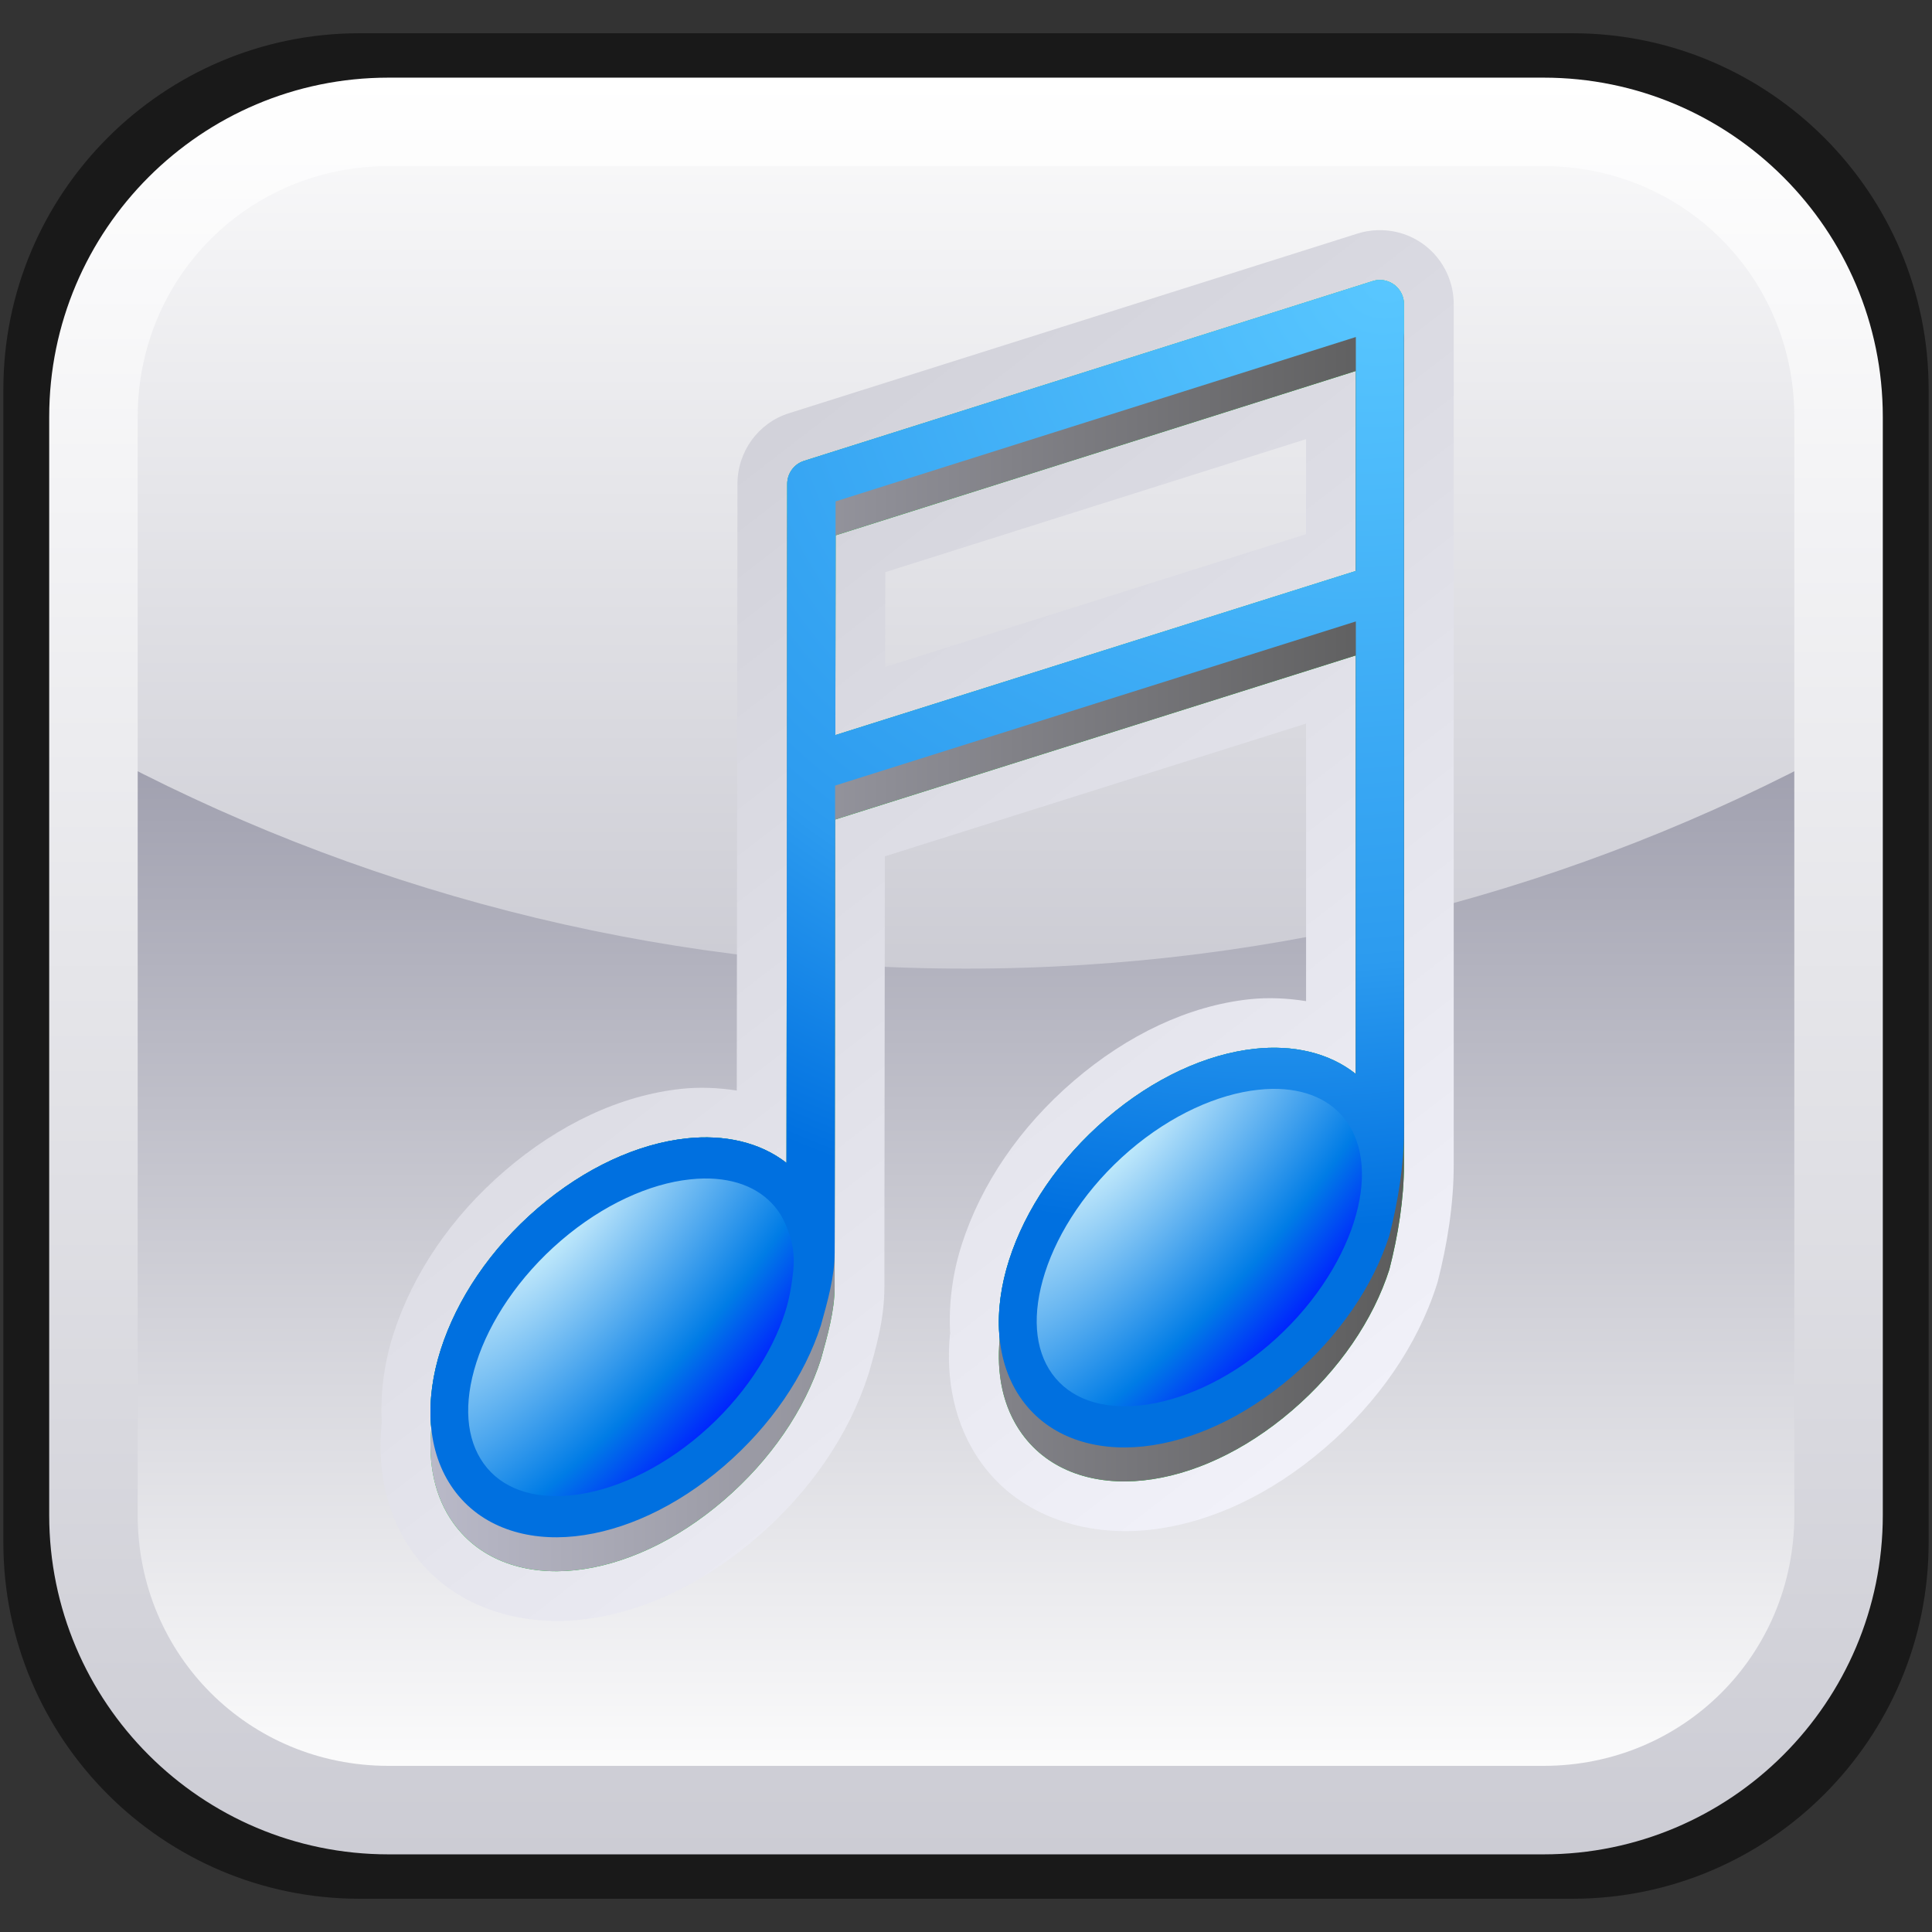 <?xml version="1.0" encoding="UTF-8" standalone="no"?>
<!-- Created with Inkscape (http://www.inkscape.org/) -->
<svg
   xmlns:dc="http://purl.org/dc/elements/1.1/"
   xmlns:cc="http://creativecommons.org/ns#"
   xmlns:rdf="http://www.w3.org/1999/02/22-rdf-syntax-ns#"
   xmlns:svg="http://www.w3.org/2000/svg"
   xmlns="http://www.w3.org/2000/svg"
   xmlns:xlink="http://www.w3.org/1999/xlink"
   xmlns:sodipodi="http://sodipodi.sourceforge.net/DTD/sodipodi-0.dtd"
   xmlns:inkscape="http://www.inkscape.org/namespaces/inkscape"
   width="256"
   height="256"
   id="svg2393"
   sodipodi:version="0.32"
   inkscape:version="0.46"
   sodipodi:docname="gmpmpc_icon.svg"
   inkscape:output_extension="org.inkscape.output.svg.inkscape"
   version="1.0"
   style="display:inline"
   inkscape:export-filename="/home/dafox/Projects/mpmp/trunk/src/gtk-client/gmpmpc_icon.png"
   inkscape:export-xdpi="90"
   inkscape:export-ydpi="90">
  <rect width="100%" height="100%" fill="#333333" stroke="none"/>
  <defs
     id="defs2395">
    <linearGradient
       id="linearGradient4567">
      <stop
         style="stop-color:#c7c7cf;stop-opacity:1;"
         offset="0"
         id="stop4569" />
      <stop
         style="stop-color:#f7f7ff;stop-opacity:1;"
         offset="1"
         id="stop4571" />
    </linearGradient>
    <linearGradient
       id="linearGradient4304">
      <stop
         style="stop-color:#b9b9c8;stop-opacity:1;"
         offset="0"
         id="stop4306" />
      <stop
         style="stop-color:#5c5c5c;stop-opacity:1;"
         offset="1"
         id="stop4308" />
    </linearGradient>
    <linearGradient
       id="linearGradient4264">
      <stop
         style="stop-color:#f7f7ff;stop-opacity:1;"
         offset="0"
         id="stop4266" />
      <stop
         style="stop-color:#d0d0d7;stop-opacity:1;"
         offset="1"
         id="stop4268" />
    </linearGradient>
    <linearGradient
       id="linearGradient4210">
      <stop
         id="stop4212"
         offset="0"
         style="stop-color:#59c7ff;stop-opacity:1;" />
      <stop
         style="stop-color:#2c9bef;stop-opacity:1;"
         offset="0.72"
         id="stop4214" />
      <stop
         id="stop4216"
         offset="1"
         style="stop-color:#0070e0;stop-opacity:1;" />
    </linearGradient>
    <linearGradient
       id="linearGradient4196">
      <stop
         style="stop-color:#59c7ff;stop-opacity:1;"
         offset="0"
         id="stop4198" />
      <stop
         style="stop-color:#0070e0;stop-opacity:1;"
         offset="1"
         id="stop4200" />
    </linearGradient>
    <linearGradient
       id="linearGradient4179">
      <stop
         style="stop-color:#dbffff;stop-opacity:1"
         offset="0"
         id="stop4181" />
      <stop
         id="stop4193"
         offset="0.169"
         style="stop-color:#afdef9;stop-opacity:1" />
      <stop
         id="stop4191"
         offset="0.734"
         style="stop-color:#007ce6;stop-opacity:1" />
      <stop
         style="stop-color:#0020ff;stop-opacity:1;"
         offset="1"
         id="stop4183" />
    </linearGradient>
    <linearGradient
       id="linearGradient3224">
      <stop
         style="stop-color:#ffffff;stop-opacity:1;"
         offset="0"
         id="stop3226" />
      <stop
         style="stop-color:#ccccd4;stop-opacity:1;"
         offset="1"
         id="stop3228" />
    </linearGradient>
    <linearGradient
       id="linearGradient3283">
      <stop
         id="stop3285"
         offset="0"
         style="stop-color:#ffffff;stop-opacity:1;" />
      <stop
         id="stop3287"
         offset="1"
         style="stop-color:#ccccd4;stop-opacity:1;" />
    </linearGradient>
    <linearGradient
       id="linearGradient3248">
      <stop
         style="stop-color:#ffffff;stop-opacity:1;"
         offset="0"
         id="stop3250" />
      <stop
         style="stop-color:#66667e;stop-opacity:1;"
         offset="1"
         id="stop3252" />
    </linearGradient>
    <linearGradient
       id="linearGradient2440">
      <stop
         style="stop-color:#ffffff;stop-opacity:1;"
         offset="0"
         id="stop2442" />
      <stop
         style="stop-color:#eae9ee;stop-opacity:1;"
         offset="1"
         id="stop2444" />
    </linearGradient>
    <inkscape:perspective
       sodipodi:type="inkscape:persp3d"
       inkscape:vp_x="0 : 32 : 1"
       inkscape:vp_y="0 : 1000 : 0"
       inkscape:vp_z="64 : 32 : 1"
       inkscape:persp3d-origin="32 : 21.333333 : 1"
       id="perspective2401" />
    <inkscape:perspective
       id="perspective2430"
       inkscape:persp3d-origin="372.04724 : 350.78739 : 1"
       inkscape:vp_z="744.09448 : 526.18109 : 1"
       inkscape:vp_y="0 : 1000 : 0"
       inkscape:vp_x="0 : 526.18109 : 1"
       sodipodi:type="inkscape:persp3d" />
    <linearGradient
       inkscape:collect="always"
       xlink:href="#linearGradient2440"
       id="linearGradient3246"
       x1="124.03"
       y1="4.416"
       x2="124.03"
       y2="252.288"
       gradientUnits="userSpaceOnUse" />
    <linearGradient
       inkscape:collect="always"
       xlink:href="#linearGradient3248"
       id="linearGradient3254"
       x1="128.339"
       y1="252.241"
       x2="128.339"
       y2="3.378"
       gradientUnits="userSpaceOnUse" />
    <linearGradient
       inkscape:collect="always"
       xlink:href="#linearGradient3283"
       id="linearGradient3289"
       gradientUnits="userSpaceOnUse"
       x1="124.03"
       y1="4.416"
       x2="124.03"
       y2="252.288" />
    <linearGradient
       inkscape:collect="always"
       xlink:href="#linearGradient3248"
       id="linearGradient3296"
       gradientUnits="userSpaceOnUse"
       x1="128.339"
       y1="252.241"
       x2="128.339"
       y2="3.378"
       gradientTransform="translate(-0.339,-0.329)" />
    <linearGradient
       inkscape:collect="always"
       xlink:href="#linearGradient3283"
       id="linearGradient3298"
       gradientUnits="userSpaceOnUse"
       x1="124.03"
       y1="4.416"
       x2="124.03"
       y2="252.288"
       gradientTransform="translate(-0.339,-0.329)" />
    <linearGradient
       inkscape:collect="always"
       xlink:href="#linearGradient3283"
       id="linearGradient3304"
       gradientUnits="userSpaceOnUse"
       gradientTransform="matrix(0.95,0,0,0.95,6.078,6.088)"
       x1="124.03"
       y1="4.416"
       x2="124.03"
       y2="252.288" />
    <linearGradient
       inkscape:collect="always"
       xlink:href="#linearGradient3248"
       id="linearGradient3306"
       gradientUnits="userSpaceOnUse"
       x1="128.339"
       y1="246.084"
       x2="128.339"
       y2="10.281"
       gradientTransform="matrix(0.95,0,0,0.95,6.078,6.088)" />
    <linearGradient
       inkscape:collect="always"
       xlink:href="#linearGradient3224"
       id="linearGradient3230"
       x1="122.646"
       y1="-1.581"
       x2="122.646"
       y2="131.938"
       gradientUnits="userSpaceOnUse" />
    <linearGradient
       inkscape:collect="always"
       xlink:href="#linearGradient3224"
       id="linearGradient3235"
       gradientUnits="userSpaceOnUse"
       x1="122.646"
       y1="-1.581"
       x2="122.646"
       y2="131.938"
       gradientTransform="matrix(0.95,0,0,0.95,6.4,3.541)" />
    <radialGradient
       inkscape:collect="always"
       xlink:href="#linearGradient4179"
       id="radialGradient4187"
       cx="91.101"
       cy="112.78"
       fx="91.101"
       fy="112.78"
       r="30.044"
       gradientTransform="matrix(-3.175,0.185,0.525,-1.346,328.779,256.432)"
       gradientUnits="userSpaceOnUse" />
    <radialGradient
       inkscape:collect="always"
       xlink:href="#linearGradient4196"
       id="radialGradient4204"
       cx="184.302"
       cy="55.899"
       fx="184.302"
       fy="55.899"
       r="64.497"
       gradientTransform="matrix(-1.973,2.0480678e-2,-2.6813513e-2,-2.583,549.443,177.716)"
       gradientUnits="userSpaceOnUse" />
    <radialGradient
       inkscape:collect="always"
       xlink:href="#linearGradient4210"
       id="radialGradient4208"
       gradientUnits="userSpaceOnUse"
       gradientTransform="matrix(-2.256,0.712,-0.574,-1.819,632.127,7.548)"
       cx="184.302"
       cy="55.899"
       fx="184.302"
       fy="55.899"
       r="64.497" />
    <radialGradient
       inkscape:collect="always"
       xlink:href="#linearGradient4210"
       id="radialGradient4236"
       gradientUnits="userSpaceOnUse"
       gradientTransform="matrix(-2.256,0.712,-0.574,-1.819,632.127,7.548)"
       cx="184.302"
       cy="55.899"
       fx="184.302"
       fy="55.899"
       r="64.497" />
    <radialGradient
       inkscape:collect="always"
       xlink:href="#linearGradient4210"
       id="radialGradient4240"
       gradientUnits="userSpaceOnUse"
       gradientTransform="matrix(-2.256,0.712,-0.574,-1.819,632.127,7.548)"
       cx="184.302"
       cy="55.899"
       fx="184.302"
       fy="55.899"
       r="64.497" />
    <radialGradient
       inkscape:collect="always"
       xlink:href="#linearGradient4210"
       id="radialGradient4254"
       gradientUnits="userSpaceOnUse"
       gradientTransform="matrix(-2.256,0.712,-0.574,-1.819,632.127,7.548)"
       cx="184.302"
       cy="55.899"
       fx="184.302"
       fy="55.899"
       r="64.497" />
    <radialGradient
       inkscape:collect="always"
       xlink:href="#linearGradient4210"
       id="radialGradient4258"
       gradientUnits="userSpaceOnUse"
       gradientTransform="matrix(-2.256,0.712,-0.574,-1.819,632.127,7.548)"
       cx="184.302"
       cy="55.899"
       fx="184.302"
       fy="55.899"
       r="64.497" />
    <radialGradient
       inkscape:collect="always"
       xlink:href="#linearGradient4179"
       id="radialGradient4262"
       gradientUnits="userSpaceOnUse"
       gradientTransform="matrix(-3.175,0.185,0.525,-1.346,328.779,256.432)"
       cx="91.101"
       cy="112.78"
       fx="91.101"
       fy="112.78"
       r="30.044" />
    <linearGradient
       inkscape:collect="always"
       xlink:href="#linearGradient4264"
       id="linearGradient4270"
       x1="121.526"
       y1="208.941"
       x2="121.526"
       y2="31.76"
       gradientUnits="userSpaceOnUse" />
    <radialGradient
       inkscape:collect="always"
       xlink:href="#linearGradient4210"
       id="radialGradient4294"
       gradientUnits="userSpaceOnUse"
       gradientTransform="matrix(-2.256,0.712,-0.574,-1.819,632.127,7.548)"
       cx="184.302"
       cy="55.899"
       fx="184.302"
       fy="55.899"
       r="64.497" />
    <linearGradient
       inkscape:collect="always"
       xlink:href="#linearGradient4304"
       id="linearGradient4310"
       x1="57.037"
       y1="120.396"
       x2="186.031"
       y2="120.396"
       gradientUnits="userSpaceOnUse" />
    <radialGradient
       inkscape:collect="always"
       xlink:href="#linearGradient4210"
       id="radialGradient4521"
       gradientUnits="userSpaceOnUse"
       gradientTransform="matrix(-2.256,0.712,-0.574,-1.819,632.127,7.548)"
       cx="184.302"
       cy="55.899"
       fx="184.302"
       fy="55.899"
       r="64.497" />
    <linearGradient
       inkscape:collect="always"
       xlink:href="#linearGradient4304"
       id="linearGradient4523"
       gradientUnits="userSpaceOnUse"
       x1="57.037"
       y1="120.396"
       x2="186.031"
       y2="120.396" />
    <radialGradient
       inkscape:collect="always"
       xlink:href="#linearGradient4179"
       id="radialGradient4525"
       gradientUnits="userSpaceOnUse"
       gradientTransform="matrix(-3.175,0.185,0.525,-1.346,328.779,256.432)"
       cx="91.101"
       cy="112.78"
       fx="91.101"
       fy="112.78"
       r="30.044" />
    <radialGradient
       inkscape:collect="always"
       xlink:href="#linearGradient4179"
       id="radialGradient4527"
       gradientUnits="userSpaceOnUse"
       gradientTransform="matrix(-3.175,0.185,0.525,-1.346,328.779,256.432)"
       cx="91.101"
       cy="112.78"
       fx="91.101"
       fy="112.78"
       r="30.044" />
    <radialGradient
       inkscape:collect="always"
       xlink:href="#linearGradient4210"
       id="radialGradient4529"
       gradientUnits="userSpaceOnUse"
       gradientTransform="matrix(-2.256,0.712,-0.574,-1.819,632.127,7.548)"
       cx="184.302"
       cy="55.899"
       fx="184.302"
       fy="55.899"
       r="64.497" />
    <radialGradient
       inkscape:collect="always"
       xlink:href="#linearGradient4210"
       id="radialGradient4532"
       gradientUnits="userSpaceOnUse"
       gradientTransform="matrix(-2.256,0.712,-0.574,-1.819,689.985,-34.773)"
       cx="184.302"
       cy="55.899"
       fx="184.302"
       fy="55.899"
       r="64.497" />
    <radialGradient
       inkscape:collect="always"
       xlink:href="#linearGradient4210"
       id="radialGradient4545"
       gradientUnits="userSpaceOnUse"
       gradientTransform="matrix(-2.256,0.712,-0.574,-1.819,632.127,7.548)"
       cx="184.302"
       cy="55.899"
       fx="184.302"
       fy="55.899"
       r="64.497" />
    <linearGradient
       inkscape:collect="always"
       xlink:href="#linearGradient4304"
       id="linearGradient4547"
       gradientUnits="userSpaceOnUse"
       x1="57.037"
       y1="120.396"
       x2="186.031"
       y2="120.396" />
    <radialGradient
       inkscape:collect="always"
       xlink:href="#linearGradient4179"
       id="radialGradient4549"
       gradientUnits="userSpaceOnUse"
       gradientTransform="matrix(-3.175,0.185,0.525,-1.346,328.779,256.432)"
       cx="91.101"
       cy="112.78"
       fx="91.101"
       fy="112.78"
       r="30.044" />
    <radialGradient
       inkscape:collect="always"
       xlink:href="#linearGradient4179"
       id="radialGradient4551"
       gradientUnits="userSpaceOnUse"
       gradientTransform="matrix(-3.175,0.185,0.525,-1.346,328.779,256.432)"
       cx="91.101"
       cy="112.78"
       fx="91.101"
       fy="112.78"
       r="30.044" />
    <radialGradient
       inkscape:collect="always"
       xlink:href="#linearGradient4210"
       id="radialGradient4553"
       gradientUnits="userSpaceOnUse"
       gradientTransform="matrix(-2.256,0.712,-0.574,-1.819,689.985,-34.773)"
       cx="184.302"
       cy="55.899"
       fx="184.302"
       fy="55.899"
       r="64.497" />
    <radialGradient
       inkscape:collect="always"
       xlink:href="#linearGradient4210"
       id="radialGradient4556"
       gradientUnits="userSpaceOnUse"
       gradientTransform="matrix(-2.256,0.712,-0.574,-1.819,666.98,-10.838)"
       cx="184.302"
       cy="55.899"
       fx="184.302"
       fy="55.899"
       r="64.497" />
    <radialGradient
       inkscape:collect="always"
       xlink:href="#linearGradient4210"
       id="radialGradient4562"
       gradientUnits="userSpaceOnUse"
       gradientTransform="matrix(-2.256,0.712,-0.574,-1.819,666.98,-10.838)"
       cx="184.302"
       cy="55.899"
       fx="184.302"
       fy="55.899"
       r="64.497" />
    <linearGradient
       inkscape:collect="always"
       xlink:href="#linearGradient4567"
       id="linearGradient4573"
       x1="50.423"
       y1="30.497"
       x2="192.625"
       y2="214.791"
       gradientUnits="userSpaceOnUse" />
  </defs>
  <sodipodi:namedview
     id="base"
     pagecolor="#ffffff"
     bordercolor="#666666"
     borderopacity="1.0"
     inkscape:pageopacity="0.0"
     inkscape:pageshadow="2"
     inkscape:zoom="3.0429688"
     inkscape:cx="127.03415"
     inkscape:cy="127.61246"
     inkscape:current-layer="layer2"
     showgrid="true"
     inkscape:document-units="px"
     inkscape:grid-bbox="true"
     inkscape:window-width="1400"
     inkscape:window-height="999"
     inkscape:window-x="0"
     inkscape:window-y="27" />
  <g
     inkscape:groupmode="layer"
     id="layer2"
     inkscape:label="background"
     style="display:inline">
    <path
       style="opacity:1;fill:#000000;fill-opacity:0.502;fill-rule:nonzero;stroke:none;stroke-width:12.342;stroke-linecap:round;stroke-miterlimit:4;stroke-dasharray:none;stroke-dashoffset:0;stroke-opacity:1;display:inline"
       d="M 47.639,4.404 C 21.602,4.404 0.445,25.561 0.445,51.598 L 0.445,204.402 C 0.445,230.439 21.602,251.596 47.639,251.596 L 208.361,251.596 C 234.398,251.596 255.555,230.439 255.555,204.402 L 255.555,51.598 C 255.555,25.561 234.398,4.404 208.361,4.404 L 47.639,4.404 z M 47.639,16.716 L 208.361,16.716 C 227.791,16.716 243.242,32.168 243.242,51.598 L 243.242,204.402 C 243.242,223.832 227.791,239.284 208.361,239.284 L 47.639,239.284 C 28.209,239.284 12.758,223.832 12.758,204.402 L 12.758,51.598 C 12.758,32.168 28.209,16.716 47.639,16.716 z"
       id="path2463" />
    <rect
       style="opacity:1;fill:url(#linearGradient3306);fill-opacity:1;fill-rule:nonzero;stroke:none;stroke-width:12.342;stroke-linecap:round;stroke-miterlimit:4;stroke-dasharray:none;stroke-dashoffset:0;stroke-opacity:1;display:inline"
       width="231.234"
       height="223.708"
       x="12.383"
       y="16.146"
       rx="39.081"
       ry="39.081"
       id="rect2408" />
    <path
       style="opacity:1;fill:url(#linearGradient3235);fill-opacity:1;fill-rule:nonzero;stroke:none;stroke-width:12.8;stroke-linecap:round;stroke-miterlimit:4;stroke-dasharray:none;stroke-dashoffset:0;stroke-opacity:1"
       d="M 51.466,13.278 C 29.815,13.278 12.397,30.726 12.397,52.377 L 12.397,99.134 C 46.787,117.763 86.166,128.347 128,128.347 C 169.834,128.347 209.213,117.763 243.603,99.134 L 243.603,52.377 C 243.603,30.726 226.185,13.278 204.534,13.278 L 51.466,13.278 z"
       id="rect3256" />
    <path
       style="opacity:1;fill:url(#linearGradient3304);fill-opacity:1;fill-rule:nonzero;stroke:none;stroke-width:12.342;stroke-linecap:round;stroke-miterlimit:4;stroke-dasharray:none;stroke-dashoffset:0;stroke-opacity:1;display:inline"
       d="M 51.466,10.289 C 26.668,10.289 6.519,30.439 6.519,55.236 L 6.519,200.764 C 6.519,225.561 26.668,245.711 51.466,245.711 L 204.534,245.711 C 229.332,245.711 249.481,225.561 249.481,200.764 L 249.481,55.236 C 249.481,30.439 229.332,10.289 204.534,10.289 L 51.466,10.289 z M 51.466,22.016 L 204.534,22.016 C 223.039,22.016 237.755,36.731 237.755,55.236 L 237.755,200.764 C 237.755,219.269 223.039,233.984 204.534,233.984 L 51.466,233.984 C 32.961,233.984 18.245,219.269 18.245,200.764 L 18.245,55.236 C 18.245,36.731 32.961,22.016 51.466,22.016 z"
       id="rect2436" />
  </g>
  <g
     inkscape:groupmode="layer"
     id="layer3"
     inkscape:label="note"
     style="display:inline">
    <path
       sodipodi:type="inkscape:offset"
       inkscape:radius="6.6093564"
       inkscape:original="M 182.75 37.09375 C 182.45249 37.104879 182.15798 37.15747 181.875 37.25 L 106.5625 61.0625 C 105.22199 61.479359 104.30964 62.721171 104.3125 64.125 L 104.21875 154.09375 C 100.65287 151.3134 95.92321 150.31003 90.96875 150.84375 C 84.54765 151.53546 77.53109 154.7021 71.25 160.09375 C 64.968908 165.48541 60.53809 172.16242 58.40625 178.8125 C 57.27371 182.34535 56.808559 185.93649 57.15625 189.28125 C 56.71379 193.89658 57.566099 198.3325 60.09375 201.84375 C 63.704677 206.85983 69.79766 208.75422 76.21875 208.0625 C 82.63984 207.37079 89.59391 204.20415 95.875 198.8125 C 102.15609 193.42084 106.64941 186.74383 108.78125 180.09375 C 109.64935 176.95145 110.59051 173.70516 110.59375 170.5 L 110.59375 166 L 110.65625 108.59375 L 179.65625 86.84375 L 179.65625 142.3125 C 176.07669 139.45751 171.29327 138.42883 166.28125 138.96875 C 159.86016 139.66046 152.87484 142.8271 146.59375 148.21875 C 140.31266 153.61041 135.85059 160.28742 133.71875 166.9375 C 132.58621 170.47035 132.12106 174.06149 132.46875 177.40625 C 132.02629 182.02158 132.8786 186.4575 135.40625 189.96875 C 139.01718 194.98484 145.11016 196.84797 151.53125 196.15625 C 157.95235 195.46454 164.90641 192.2979 171.1875 186.90625 C 177.4686 181.5146 181.96191 174.86883 184.09375 168.21875 C 185.26582 163.63349 186.03125 158.85477 186.03125 154.34375 L 186.03125 149.84375 L 186.03125 40.28125 C 186.02808 39.420487 185.67991 38.599771 185.0625 38 C 184.4451 37.400231 183.61049 37.071977 182.75 37.09375 z M 179.65625 49.15625 L 179.65625 75.65625 L 110.6875 97.40625 L 110.71875 70.9375 L 179.65625 49.15625 z "
       xlink:href="#path4511"
       style="fill:url(#linearGradient4573);fill-opacity:1;fill-rule:evenodd;stroke:none;stroke-width:6.4;stroke-linecap:butt;stroke-linejoin:miter;stroke-miterlimit:4;stroke-dasharray:none;stroke-opacity:1;display:inline"
       id="path4565"
       d="M 182.5,30.5 C 181.588,30.534 180.68,30.685 179.812,30.969 L 104.562,54.75 C 100.48,56.02 97.71,59.85 97.719,64.125 L 97.625,144.5 C 95.191,144.129 92.697,144.018 90.25,144.281 C 82.203,145.148 74.094,148.951 66.938,155.094 C 59.776,161.241 54.677,168.821 52.125,176.781 C 50.891,180.632 50.368,184.657 50.594,188.656 L 50.562,188.656 C 50.005,194.475 51.061,200.637 54.719,205.719 C 59.928,212.956 68.796,215.502 76.938,214.625 C 84.989,213.758 93.047,209.941 100.188,203.812 C 107.333,197.679 112.499,190.121 115.062,182.125 C 115.096,182.032 115.127,181.938 115.156,181.844 C 116.009,178.757 117.183,174.994 117.188,170.5 L 117.188,166 L 117.25,113.469 L 173.062,95.875 L 173.062,132.656 C 170.586,132.266 168.052,132.138 165.562,132.406 C 157.513,133.273 149.43,137.083 142.281,143.219 C 135.128,149.359 129.995,156.928 127.438,164.906 C 126.203,168.757 125.68,172.782 125.906,176.781 L 125.875,176.781 C 125.317,182.6 126.373,188.762 130.031,193.844 C 135.248,201.091 144.13,203.594 152.25,202.719 C 160.302,201.851 168.36,198.035 175.5,191.906 C 182.636,185.781 187.81,178.252 190.375,170.25 C 190.421,170.116 190.463,169.98 190.5,169.844 C 191.774,164.86 192.625,159.602 192.625,154.344 L 192.625,149.844 L 192.625,40.281 C 192.625,40.271 192.625,40.26 192.625,40.25 C 192.615,37.622 191.544,35.084 189.656,33.25 C 187.768,31.416 185.242,30.433 182.594,30.5 C 182.562,30.5 182.531,30.5 182.5,30.5 L 182.5,30.5 z M 173.062,58.188 L 173.062,70.781 L 117.281,88.375 L 117.312,75.812 L 173.062,58.188 z"
       inkscape:href="#path4511" />
    <path
       style="fill:#00cc1c;fill-opacity:1;fill-rule:evenodd;stroke:none;stroke-width:6.4;stroke-linecap:butt;stroke-linejoin:miter;stroke-miterlimit:4;stroke-dasharray:none;stroke-opacity:1;display:inline"
       d="M 182.75,37.094 C 182.452,37.105 182.158,37.157 181.875,37.25 L 106.562,61.062 C 105.222,61.479 104.31,62.721 104.312,64.125 L 104.219,154.094 C 100.653,151.313 95.923,150.31 90.969,150.844 C 84.548,151.535 77.531,154.702 71.25,160.094 C 64.969,165.485 60.538,172.162 58.406,178.812 C 57.274,182.345 56.809,185.936 57.156,189.281 C 56.714,193.897 57.566,198.333 60.094,201.844 C 63.705,206.86 69.798,208.754 76.219,208.062 C 82.64,207.371 89.594,204.204 95.875,198.812 C 102.156,193.421 106.649,186.744 108.781,180.094 C 109.649,176.951 110.591,173.705 110.594,170.5 L 110.594,166 L 110.656,108.594 L 179.656,86.844 L 179.656,142.312 C 176.077,139.458 171.293,138.429 166.281,138.969 C 159.86,139.66 152.875,142.827 146.594,148.219 C 140.313,153.61 135.851,160.287 133.719,166.938 C 132.586,170.47 132.121,174.061 132.469,177.406 C 132.026,182.022 132.879,186.458 135.406,189.969 C 139.017,194.985 145.11,196.848 151.531,196.156 C 157.952,195.465 164.906,192.298 171.188,186.906 C 177.469,181.515 181.962,174.869 184.094,168.219 C 185.266,163.633 186.031,158.855 186.031,154.344 L 186.031,149.844 L 186.031,40.281 C 186.028,39.42 185.68,38.6 185.062,38 C 184.445,37.4 183.61,37.072 182.75,37.094 z M 179.656,49.156 L 179.656,75.656 L 110.688,97.406 L 110.719,70.938 L 179.656,49.156 z"
       id="path4511" />
    <g
       id="g4502">
      <path
         inkscape:href="#path3249"
         d="M 182.75,37.094 C 182.452,37.105 182.158,37.157 181.875,37.25 L 106.562,61.062 C 105.222,61.479 104.31,62.721 104.312,64.125 L 104.219,154.094 C 100.653,151.313 95.923,150.31 90.969,150.844 C 84.548,151.535 77.531,154.702 71.25,160.094 C 64.969,165.485 60.538,172.162 58.406,178.812 C 56.274,185.463 56.483,192.328 60.094,197.344 C 63.705,202.36 69.798,204.254 76.219,203.562 C 82.64,202.871 89.594,199.704 95.875,194.312 C 102.156,188.921 106.649,182.244 108.781,175.594 C 109.649,172.451 110.591,169.205 110.594,166 L 110.656,104.094 L 179.656,82.344 L 179.656,142.312 C 176.077,139.458 171.293,138.429 166.281,138.969 C 159.86,139.66 152.875,142.827 146.594,148.219 C 140.313,153.61 135.851,160.287 133.719,166.938 C 131.587,173.588 131.795,180.453 135.406,185.469 C 139.017,190.485 145.11,192.348 151.531,191.656 C 157.952,190.965 164.906,187.798 171.188,182.406 C 177.469,177.015 181.962,170.369 184.094,163.719 C 185.266,159.133 186.031,154.355 186.031,149.844 L 186.031,40.281 C 186.028,39.42 185.68,38.6 185.062,38 C 184.445,37.4 183.61,37.072 182.75,37.094 z M 179.656,44.656 L 179.656,75.656 L 110.688,97.406 L 110.719,66.438 L 179.656,44.656 z M 168.594,144.281 C 172.938,144.229 176.36,145.719 178.406,148.562 C 180.745,151.812 181.122,156.551 179.375,162 C 177.628,167.449 173.74,173.395 168.156,178.188 C 162.573,182.98 156.387,185.652 151.125,186.219 C 145.863,186.786 141.745,185.281 139.406,182.031 C 137.067,178.782 136.722,174.074 138.469,168.625 C 140.216,163.176 144.073,157.262 149.656,152.469 C 155.24,147.676 161.426,144.973 166.688,144.406 C 167.345,144.335 167.973,144.289 168.594,144.281 z M 93.281,156.156 C 97.626,156.104 101.047,157.594 103.094,160.438 C 103.551,161.073 103.916,161.787 104.219,162.531 C 105.007,164.468 105.345,166.289 105.094,168.5 C 104.903,170.182 104.638,171.982 104.031,173.875 C 102.284,179.324 98.427,185.27 92.844,190.062 C 87.26,194.855 81.074,197.558 75.812,198.125 C 70.551,198.692 66.433,197.187 64.094,193.938 C 61.755,190.688 61.378,185.981 63.125,180.531 C 64.872,175.082 68.76,169.168 74.344,164.375 C 79.927,159.582 86.113,156.848 91.375,156.281 C 92.033,156.21 92.661,156.164 93.281,156.156 z"
         id="path4238"
         style="fill:url(#radialGradient4254);fill-opacity:1;fill-rule:evenodd;stroke:none;stroke-width:6.4;stroke-linecap:butt;stroke-linejoin:miter;stroke-miterlimit:4;stroke-dasharray:none;stroke-opacity:1;display:inline"
         xlink:href="#path3249"
         inkscape:original="M 182.75 37.09375 C 182.45249 37.10488 182.15798 37.15747 181.875 37.25 L 106.5625 61.0625 C 105.22199 61.479358 104.30964 62.721171 104.3125 64.125 L 104.21875 154.09375 C 100.65287 151.3134 95.923198 150.31003 90.96875 150.84375 C 84.547656 151.53546 77.531093 154.7021 71.25 160.09375 C 64.968906 165.48541 60.538089 172.16242 58.40625 178.8125 C 56.274409 185.46257 56.48282 192.32768 60.09375 197.34375 C 63.704679 202.35983 69.797655 204.25422 76.21875 203.5625 C 82.639844 202.87079 89.593907 199.70415 95.875 194.3125 C 102.15609 188.92084 106.64941 182.24383 108.78125 175.59375 C 109.64935 172.45145 110.59051 169.20516 110.59375 166 L 110.65625 104.09375 L 179.65625 82.34375 L 179.65625 142.3125 C 176.07669 139.45751 171.29327 138.42883 166.28125 138.96875 C 159.86016 139.66046 152.87484 142.8271 146.59375 148.21875 C 140.31266 153.61041 135.85059 160.28742 133.71875 166.9375 C 131.58692 173.58757 131.79532 180.45268 135.40625 185.46875 C 139.01718 190.48484 145.11016 192.34797 151.53125 191.65625 C 157.95235 190.96454 164.90641 187.7979 171.1875 182.40625 C 177.4686 177.0146 181.96191 170.36883 184.09375 163.71875 C 185.26582 159.13349 186.03125 154.35477 186.03125 149.84375 L 186.03125 40.28125 C 186.02808 39.420488 185.67991 38.599771 185.0625 38 C 184.4451 37.400232 183.61049 37.071977 182.75 37.09375 z M 179.65625 44.65625 L 179.65625 75.65625 L 110.6875 97.40625 L 110.71875 66.4375 L 179.65625 44.65625 z M 168.59375 144.28125 C 172.93803 144.22947 176.35955 145.71934 178.40625 148.5625 C 180.74534 151.81182 181.12189 156.55072 179.375 162 C 177.6281 167.44927 173.7397 173.3947 168.15625 178.1875 C 162.57279 182.9803 156.38665 185.65194 151.125 186.21875 C 145.86336 186.78555 141.74533 185.28057 139.40625 182.03125 C 137.06716 178.78193 136.72186 174.07429 138.46875 168.625 C 140.21564 163.17573 144.0728 157.26155 149.65625 152.46875 C 155.2397 147.67595 161.42586 144.97305 166.6875 144.40625 C 167.34521 144.3354 167.97314 144.28865 168.59375 144.28125 z M 93.28125 156.15625 C 97.625528 156.10447 101.04705 157.59435 103.09375 160.4375 C 103.55102 161.07271 103.91583 161.78703 104.21875 162.53125 C 105.00706 164.46798 105.34491 166.28854 105.09375 168.5 C 104.90277 170.18159 104.63825 171.98151 104.03125 173.875 C 102.28436 179.32429 98.427201 185.2697 92.84375 190.0625 C 87.260294 194.8553 81.074147 197.55819 75.8125 198.125 C 70.550856 198.69179 66.432839 197.18682 64.09375 193.9375 C 61.754664 190.68818 61.37811 185.98054 63.125 180.53125 C 64.871891 175.08198 68.760296 169.1678 74.34375 164.375 C 79.927202 159.5822 86.113353 156.84805 91.375 156.28125 C 92.032706 156.2104 92.660639 156.16365 93.28125 156.15625 z "
         inkscape:radius="0"
         sodipodi:type="inkscape:offset" />
      <path
         transform="translate(0,4.5)"
         d="M 182.75,37.094 C 182.452,37.105 182.158,37.157 181.875,37.25 L 106.562,61.062 C 105.222,61.479 104.31,62.721 104.312,64.125 L 104.219,154.094 C 100.653,151.313 95.923,150.31 90.969,150.844 C 84.548,151.535 77.531,154.702 71.25,160.094 C 64.969,165.485 60.538,172.162 58.406,178.812 C 56.274,185.463 56.483,192.328 60.094,197.344 C 63.705,202.36 69.798,204.254 76.219,203.562 C 82.64,202.871 89.594,199.704 95.875,194.312 C 102.156,188.921 106.649,182.244 108.781,175.594 C 109.649,172.451 110.591,169.205 110.594,166 L 110.656,104.094 L 179.656,82.344 L 179.656,142.312 C 176.077,139.458 171.293,138.429 166.281,138.969 C 159.86,139.66 152.875,142.827 146.594,148.219 C 140.313,153.61 135.851,160.287 133.719,166.938 C 131.587,173.588 131.795,180.453 135.406,185.469 C 139.017,190.485 145.11,192.348 151.531,191.656 C 157.952,190.965 164.906,187.798 171.188,182.406 C 177.469,177.015 181.962,170.369 184.094,163.719 C 185.266,159.133 186.031,154.355 186.031,149.844 L 186.031,40.281 C 186.028,39.42 185.68,38.6 185.062,38 C 184.445,37.4 183.61,37.072 182.75,37.094 z M 179.656,44.656 L 179.656,75.656 L 110.688,97.406 L 110.719,66.438 L 179.656,44.656 z M 168.594,144.281 C 172.938,144.229 176.36,145.719 178.406,148.562 C 180.745,151.812 181.122,156.551 179.375,162 C 177.628,167.449 173.74,173.395 168.156,178.188 C 162.573,182.98 156.387,185.652 151.125,186.219 C 145.863,186.786 141.745,185.281 139.406,182.031 C 137.067,178.782 136.722,174.074 138.469,168.625 C 140.216,163.176 144.073,157.262 149.656,152.469 C 155.24,147.676 161.426,144.973 166.688,144.406 C 167.345,144.335 167.973,144.289 168.594,144.281 z M 93.281,156.156 C 97.626,156.104 101.047,157.594 103.094,160.438 C 103.551,161.073 103.916,161.787 104.219,162.531 C 105.007,164.468 105.345,166.289 105.094,168.5 C 104.903,170.182 104.638,171.982 104.031,173.875 C 102.284,179.324 98.427,185.27 92.844,190.062 C 87.26,194.855 81.074,197.558 75.812,198.125 C 70.551,198.692 66.433,197.187 64.094,193.938 C 61.755,190.688 61.378,185.981 63.125,180.531 C 64.872,175.082 68.76,169.168 74.344,164.375 C 79.927,159.582 86.113,156.848 91.375,156.281 C 92.033,156.21 92.661,156.164 93.281,156.156 z"
         inkscape:href="#path3249"
         id="path4292"
         style="fill:url(#linearGradient4310);fill-opacity:1;fill-rule:evenodd;stroke:none;stroke-width:6.4;stroke-linecap:butt;stroke-linejoin:miter;stroke-miterlimit:4;stroke-dasharray:none;stroke-opacity:1;display:inline"
         xlink:href="#path3249"
         inkscape:original="M 182.75 37.09375 C 182.45249 37.10488 182.15798 37.15747 181.875 37.25 L 106.5625 61.0625 C 105.22199 61.479358 104.30964 62.721171 104.3125 64.125 L 104.21875 154.09375 C 100.65287 151.3134 95.923198 150.31003 90.96875 150.84375 C 84.547656 151.53546 77.531093 154.7021 71.25 160.09375 C 64.968906 165.48541 60.538089 172.16242 58.40625 178.8125 C 56.274409 185.46257 56.48282 192.32768 60.09375 197.34375 C 63.704679 202.35983 69.797655 204.25422 76.21875 203.5625 C 82.639844 202.87079 89.593907 199.70415 95.875 194.3125 C 102.15609 188.92084 106.64941 182.24383 108.78125 175.59375 C 109.64935 172.45145 110.59051 169.20516 110.59375 166 L 110.65625 104.09375 L 179.65625 82.34375 L 179.65625 142.3125 C 176.07669 139.45751 171.29327 138.42883 166.28125 138.96875 C 159.86016 139.66046 152.87484 142.8271 146.59375 148.21875 C 140.31266 153.61041 135.85059 160.28742 133.71875 166.9375 C 131.58692 173.58757 131.79532 180.45268 135.40625 185.46875 C 139.01718 190.48484 145.11016 192.34797 151.53125 191.65625 C 157.95235 190.96454 164.90641 187.7979 171.1875 182.40625 C 177.4686 177.0146 181.96191 170.36883 184.09375 163.71875 C 185.26582 159.13349 186.03125 154.35477 186.03125 149.84375 L 186.03125 40.28125 C 186.02808 39.420488 185.67991 38.599771 185.0625 38 C 184.4451 37.400232 183.61049 37.071977 182.75 37.09375 z M 179.65625 44.65625 L 179.65625 75.65625 L 110.6875 97.40625 L 110.71875 66.4375 L 179.65625 44.65625 z M 168.59375 144.28125 C 172.93803 144.22947 176.35955 145.71934 178.40625 148.5625 C 180.74534 151.81182 181.12189 156.55072 179.375 162 C 177.6281 167.44927 173.7397 173.3947 168.15625 178.1875 C 162.57279 182.9803 156.38665 185.65194 151.125 186.21875 C 145.86336 186.78555 141.74533 185.28057 139.40625 182.03125 C 137.06716 178.78193 136.72186 174.07429 138.46875 168.625 C 140.21564 163.17573 144.0728 157.26155 149.65625 152.46875 C 155.2397 147.67595 161.42586 144.97305 166.6875 144.40625 C 167.34521 144.3354 167.97314 144.28865 168.59375 144.28125 z M 93.28125 156.15625 C 97.625528 156.10447 101.04705 157.59435 103.09375 160.4375 C 103.55102 161.07271 103.91583 161.78703 104.21875 162.53125 C 105.00706 164.46798 105.34491 166.28854 105.09375 168.5 C 104.90277 170.18159 104.63825 171.98151 104.03125 173.875 C 102.28436 179.32429 98.427201 185.2697 92.84375 190.0625 C 87.260294 194.8553 81.074147 197.55819 75.8125 198.125 C 70.550856 198.69179 66.432839 197.18682 64.09375 193.9375 C 61.754664 190.68818 61.37811 185.98054 63.125 180.53125 C 64.871891 175.08198 68.760296 169.1678 74.34375 164.375 C 79.927202 159.5822 86.113353 156.84805 91.375 156.28125 C 92.032706 156.2104 92.660639 156.16365 93.28125 156.15625 z "
         inkscape:radius="0"
         sodipodi:type="inkscape:offset" />
      <path
         transform="matrix(0.715,-0.614,0.552,0.766,10.536,115.515)"
         d="M 127.153,142.76 A 30.044,19.54 0 1 1 67.064,142.76 A 30.044,19.54 0 1 1 127.153,142.76 z"
         sodipodi:ry="19.539747"
         sodipodi:rx="30.044464"
         sodipodi:cy="142.7597"
         sodipodi:cx="97.108742"
         id="path3241"
         style="opacity:1;fill:url(#radialGradient4187);fill-opacity:1;fill-rule:nonzero;stroke:none;stroke-width:5.543;stroke-linecap:round;stroke-miterlimit:4;stroke-dasharray:none;stroke-dashoffset:0;stroke-opacity:1;display:inline"
         sodipodi:type="arc" />
      <path
         transform="matrix(0.715,-0.614,0.552,0.766,-64.753,127.365)"
         d="M 127.153,142.76 A 30.044,19.54 0 1 1 67.064,142.76 A 30.044,19.54 0 1 1 127.153,142.76 z"
         sodipodi:ry="19.539747"
         sodipodi:rx="30.044464"
         sodipodi:cy="142.7597"
         sodipodi:cx="97.108742"
         id="path4260"
         style="opacity:1;fill:url(#radialGradient4262);fill-opacity:1;fill-rule:nonzero;stroke:none;stroke-width:5.543;stroke-linecap:round;stroke-miterlimit:4;stroke-dasharray:none;stroke-dashoffset:0;stroke-opacity:1;display:inline"
         sodipodi:type="arc" />
      <path
         sodipodi:nodetypes="cccccsssssscscccsssssscscscccccccssssssssccssssssssssc"
         id="path3249"
         d="M 182.75,37.094 C 182.452,37.105 182.158,37.157 181.875,37.25 L 106.562,61.062 C 105.222,61.479 104.31,62.721 104.312,64.125 L 104.219,154.094 C 100.653,151.313 95.923,150.31 90.969,150.844 C 84.548,151.535 77.531,154.702 71.25,160.094 C 64.969,165.485 60.538,172.162 58.406,178.812 C 56.274,185.463 56.483,192.328 60.094,197.344 C 63.705,202.36 69.798,204.254 76.219,203.562 C 82.64,202.871 89.594,199.704 95.875,194.312 C 102.156,188.921 106.649,182.244 108.781,175.594 C 109.649,172.451 110.591,169.205 110.594,166 L 110.656,104.094 L 179.656,82.344 L 179.656,142.312 C 176.077,139.458 171.293,138.429 166.281,138.969 C 159.86,139.66 152.875,142.827 146.594,148.219 C 140.313,153.61 135.851,160.287 133.719,166.938 C 131.587,173.588 131.795,180.453 135.406,185.469 C 139.017,190.485 145.11,192.348 151.531,191.656 C 157.952,190.965 164.906,187.798 171.188,182.406 C 177.469,177.015 181.962,170.369 184.094,163.719 C 185.266,159.133 186.031,154.355 186.031,149.844 L 186.031,40.281 C 186.028,39.42 185.68,38.6 185.062,38 C 184.445,37.4 183.61,37.072 182.75,37.094 z M 179.656,44.656 L 179.656,75.656 L 110.688,97.406 L 110.719,66.438 L 179.656,44.656 z M 168.594,144.281 C 172.938,144.229 176.36,145.719 178.406,148.562 C 180.745,151.812 181.122,156.551 179.375,162 C 177.628,167.449 173.74,173.395 168.156,178.188 C 162.573,182.98 156.387,185.652 151.125,186.219 C 145.863,186.786 141.745,185.281 139.406,182.031 C 137.067,178.782 136.722,174.074 138.469,168.625 C 140.216,163.176 144.073,157.262 149.656,152.469 C 155.24,147.676 161.426,144.973 166.688,144.406 C 167.345,144.335 167.973,144.289 168.594,144.281 z M 93.281,156.156 C 97.626,156.104 101.047,157.594 103.094,160.438 C 103.551,161.073 103.916,161.787 104.219,162.531 C 105.007,164.468 105.345,166.289 105.094,168.5 C 104.903,170.182 104.638,171.982 104.031,173.875 C 102.284,179.324 98.427,185.27 92.844,190.062 C 87.26,194.855 81.074,197.558 75.812,198.125 C 70.551,198.692 66.433,197.187 64.094,193.938 C 61.755,190.688 61.378,185.981 63.125,180.531 C 64.872,175.082 68.76,169.168 74.344,164.375 C 79.927,159.582 86.113,156.848 91.375,156.281 C 92.033,156.21 92.661,156.164 93.281,156.156 z"
         style="fill:url(#radialGradient4294);fill-opacity:1;fill-rule:evenodd;stroke:none;stroke-width:6.4;stroke-linecap:butt;stroke-linejoin:miter;stroke-miterlimit:4;stroke-dasharray:none;stroke-opacity:1;display:inline" />
    </g>
  </g>
</svg>
